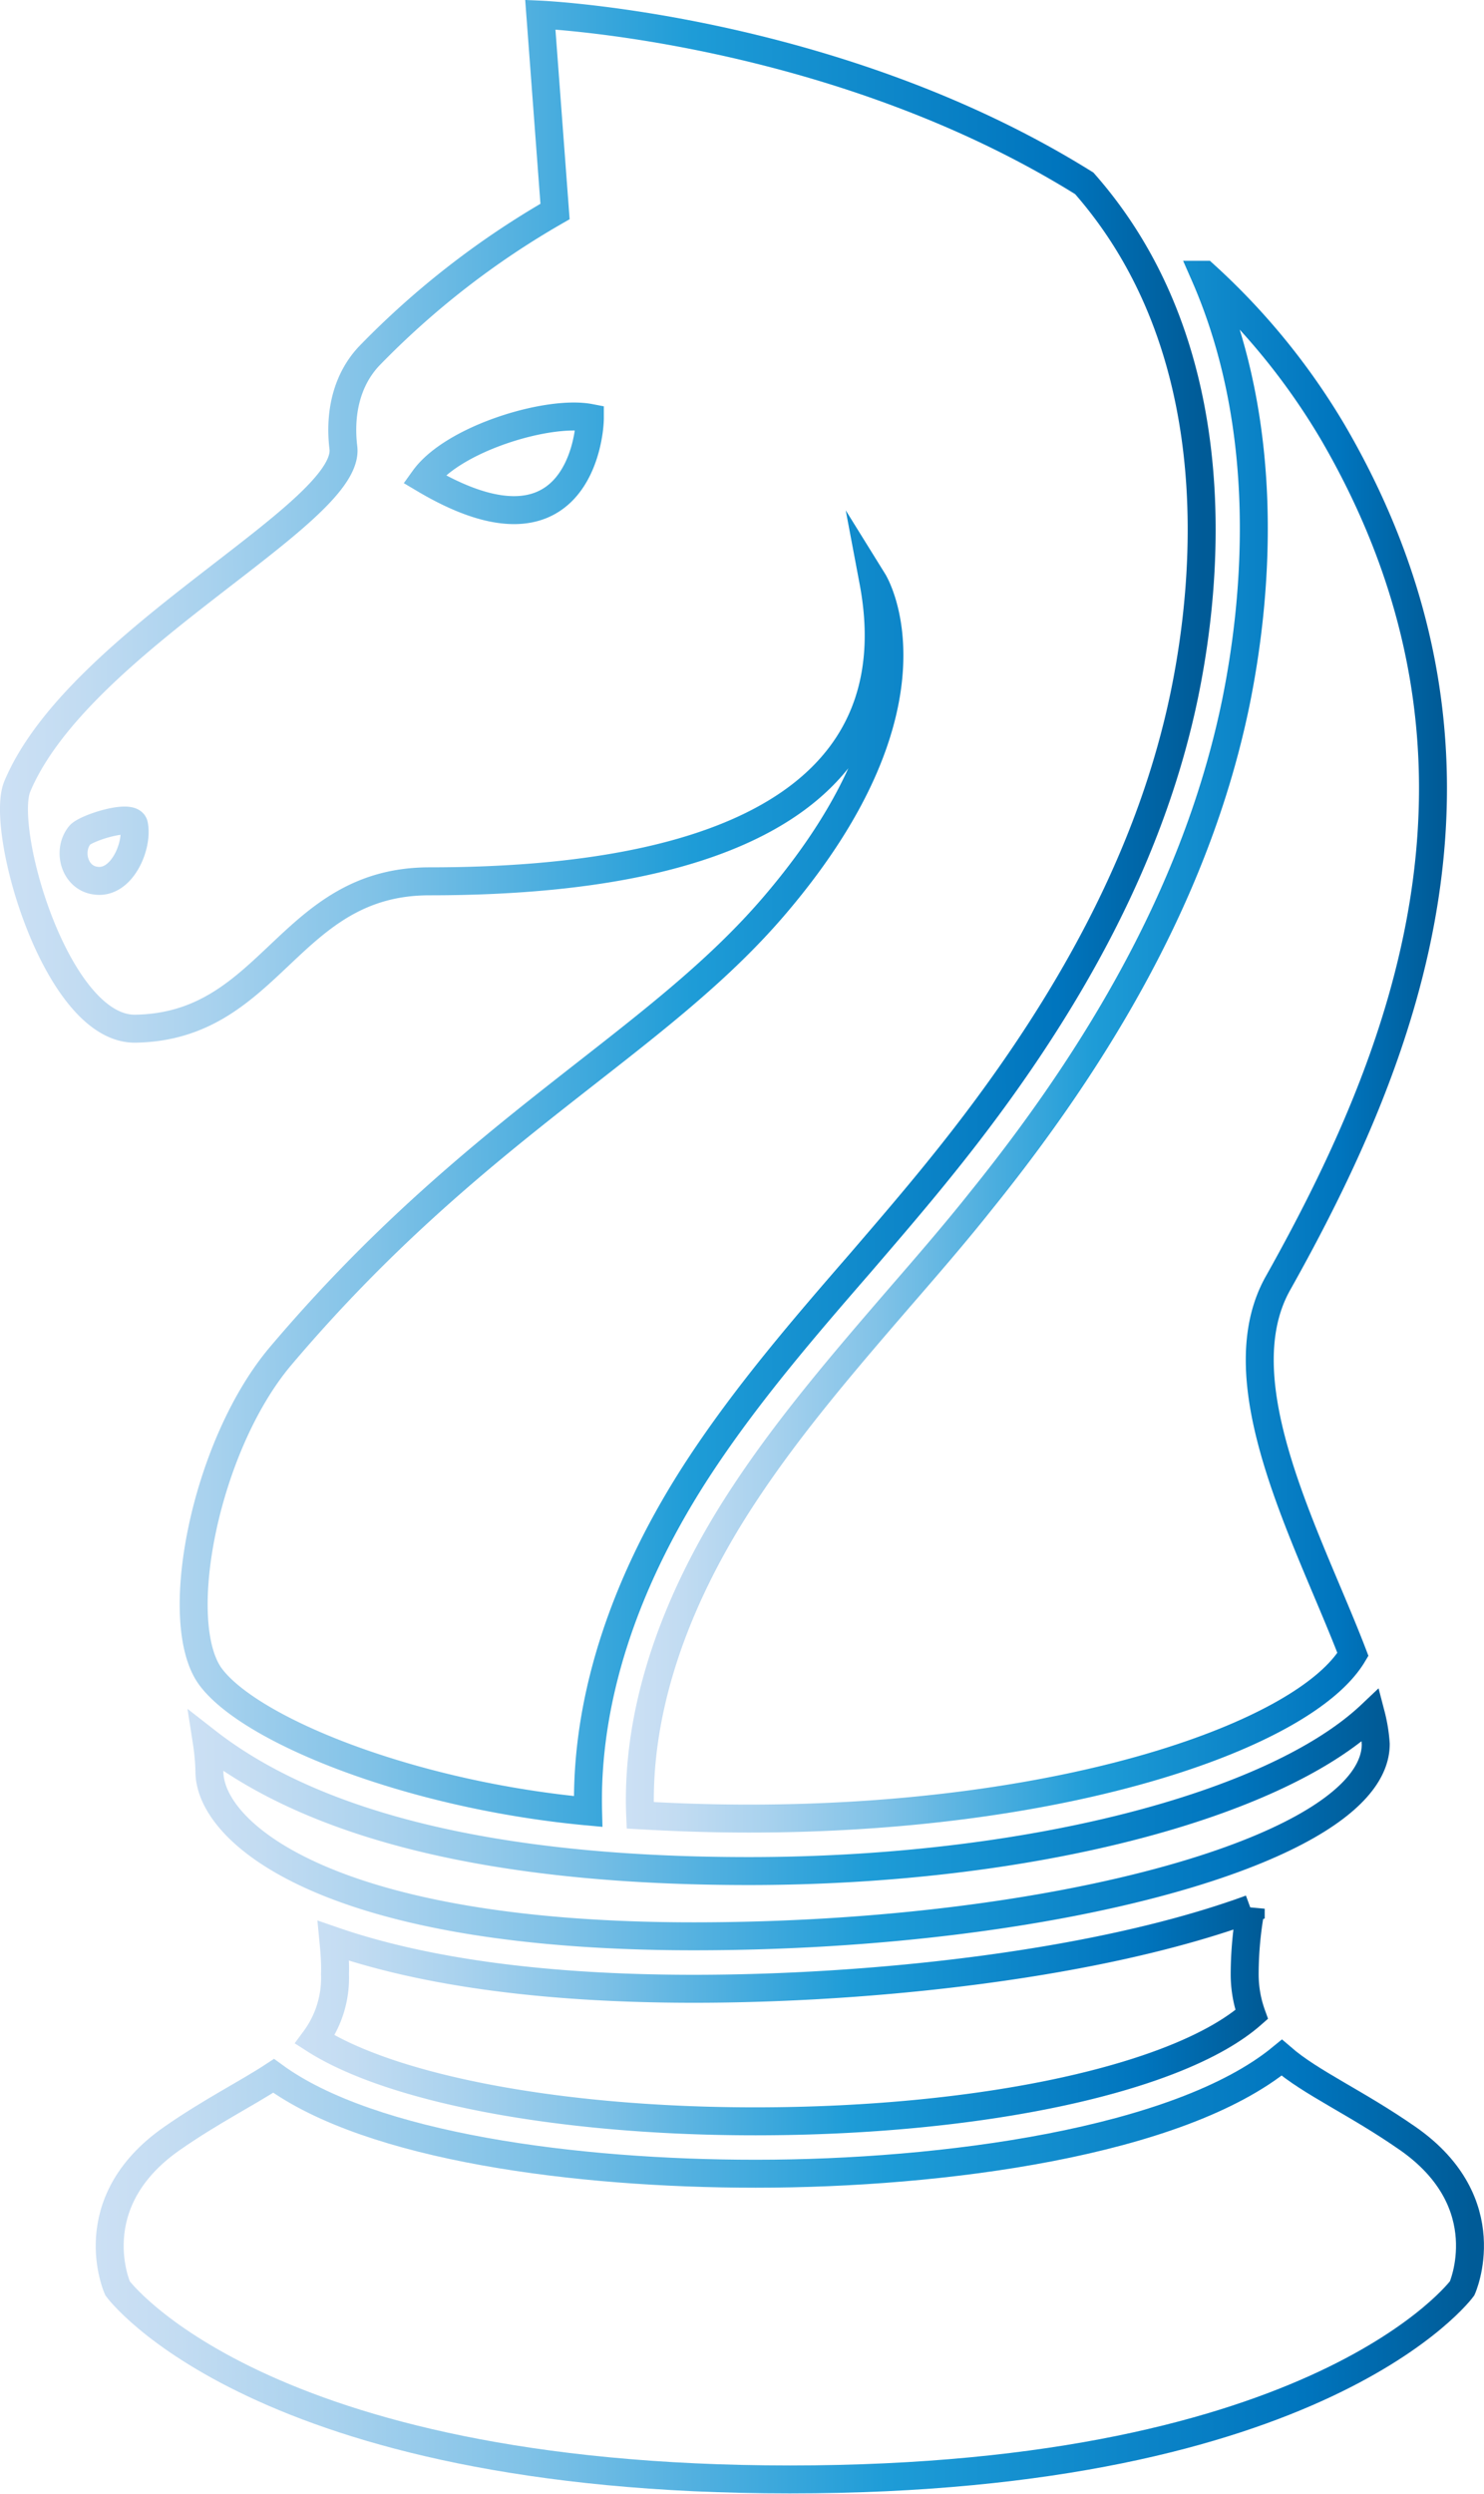 <svg xmlns="http://www.w3.org/2000/svg" xmlns:xlink="http://www.w3.org/1999/xlink" viewBox="0 0 159.3 267.53"><defs><linearGradient id="a012bb2e-7cd2-4f4f-ab11-0257feb1e25c" x1="10.28" y1="243.16" x2="159.3" y2="243.16" gradientUnits="userSpaceOnUse"><stop offset="0" stop-color="#cce0f4"/><stop offset="0.06" stop-color="#c3dcf2"/><stop offset="0.17" stop-color="#a9d2ee"/><stop offset="0.31" stop-color="#80c2e7"/><stop offset="0.46" stop-color="#47acde"/><stop offset="0.57" stop-color="#1e9cd7"/><stop offset="0.87" stop-color="#0075be"/><stop offset="0.99" stop-color="#005b97"/></linearGradient><linearGradient id="b8405f5d-f857-4d9a-a063-bed11aedbeb4" x1="31.61" y1="215.77" x2="136.2" y2="215.77" xlink:href="#a012bb2e-7cd2-4f4f-ab11-0257feb1e25c"/><linearGradient id="a3628707-e38f-410b-b033-2ac48e1a07f8" x1="67.19" y1="110.06" x2="155.33" y2="110.06" xlink:href="#a012bb2e-7cd2-4f4f-ab11-0257feb1e25c"/><linearGradient id="e2e5f2b0-85ae-48a5-acd2-9256c92430bc" x1="20.13" y1="195.13" x2="149.18" y2="195.13" xlink:href="#a012bb2e-7cd2-4f4f-ab11-0257feb1e25c"/><linearGradient id="bae82318-2d61-4ee0-a66b-adb10e8da703" x1="0" y1="97.98" x2="130.45" y2="97.98" xlink:href="#a012bb2e-7cd2-4f4f-ab11-0257feb1e25c"/></defs><title>Asset 3knight145</title><g id="a1c79685-f29b-4a30-9b57-3b2e0fa6d321" data-name="Layer 2"><g id="e50978c2-0b8d-41ab-bbc2-8895707bb1ad" data-name="Layer 1"><path d="M81.17,233.2c20,0,45.38-3.38,56.42-12.45,3.17,2.74,7.94,4.78,13.53,8.67,9.95,6.94,5.83,16.08,5.83,16.08S141.91,266,84.79,266,12.62,245.5,12.62,245.5s-4.12-9.14,5.84-16.08c4.22-2.94,8-4.81,10.91-6.72,10.45,7.66,32.64,10.5,51.71,10.5Z" style="fill:none;stroke-miterlimit:10;stroke-width:3px;stroke:url(#a012bb2e-7cd2-4f4f-ab11-0257feb1e25c)"/><path d="M35.79,208.21c9,3.11,21.63,5.15,38.69,5.15,18.87,0,43.17-2.51,59.78-8.59a39.14,39.14,0,0,0-.65,7,12.74,12.74,0,0,0,.75,4.35c-7.76,6.81-28.67,11.44-53.19,11.46h-.1c-21,0-39-3.49-47.28-8.77a11.11,11.11,0,0,0,2.17-7C36,210.53,35.9,209.35,35.79,208.21Z" style="fill:none;stroke-miterlimit:10;stroke-width:3px;stroke:url(#b8405f5d-f857-4d9a-a063-bed11aedbeb4)"/><path d="M145.23,177.49c-5.13,8.61-30.62,17.61-64.85,17.61-4.09,0-7.94-.14-11.66-.35C68.28,184,72.06,172.08,80,160.13c4.87-7.37,10.79-14.24,16.52-20.88,3-3.46,6-6.92,8.81-10.46C120.08,110.5,129,93.06,132.64,75.48c2.25-11,4-29.28-3.34-46a72.89,72.89,0,0,1,13.76,16.87c20.63,35.36,7.62,67.26-5.89,91.34C131.18,148.4,140.54,165.22,145.23,177.49Z" style="fill:none;stroke-miterlimit:10;stroke-width:3px;stroke:url(#a3628707-e38f-410b-b033-2ac48e1a07f8)"/><path d="M80.38,200.73c29.83,0,56.41-6.94,66.79-16.77a16.88,16.88,0,0,1,.51,3.14c0,11.07-34.08,20.63-73.2,20.63s-52-11.07-52-17.68a24.92,24.92,0,0,0-.29-3.21C33.93,196,53.42,200.73,80.38,200.73Z" style="fill:none;stroke-miterlimit:10;stroke-width:3px;stroke:url(#e2e5f2b0-85ae-48a5-acd2-9256c92430bc)"/><path d="M39.69,38.13c-2.52,2.62-3.27,6.29-2.83,9.9.87,7.11-28.39,20.65-35,36.33-1.94,4.62,4.17,26,12.6,26,14.74-.19,16.4-15.81,31.63-15.81,38,0,51.28-13,47.66-32.18,0,0,8,12.89-10.47,34.61-12.86,15.16-32.22,23.77-53.15,48.49-8.18,9.67-11.85,28.72-7.48,34.48s21.53,12.64,40.48,14.39c-.3-11.79,3.73-24.59,12.14-37.3,5.07-7.66,11.11-14.67,17-21.45,2.93-3.41,5.87-6.82,8.69-10.32,14.22-17.57,22.79-34.22,26.21-50.9,2.66-13,4.62-37.21-10.78-54.7C89.55,2.93,58,1.57,58,1.57l1.58,21.12A90.81,90.81,0,0,0,39.69,38.13ZM14.38,88.48c.46,2.23-1.29,6.39-4.08,6C8,94.22,7.2,91.27,8.56,89.6,9.19,88.83,14.13,87.26,14.38,88.48Zm31.14-37.1c3.11-4.33,13.32-7.41,17.8-6.55C63.32,47.05,61.71,61,45.52,51.38Z" style="fill:none;stroke-miterlimit:10;stroke-width:3px;stroke:url(#bae82318-2d61-4ee0-a66b-adb10e8da703)"/></g></g></svg>